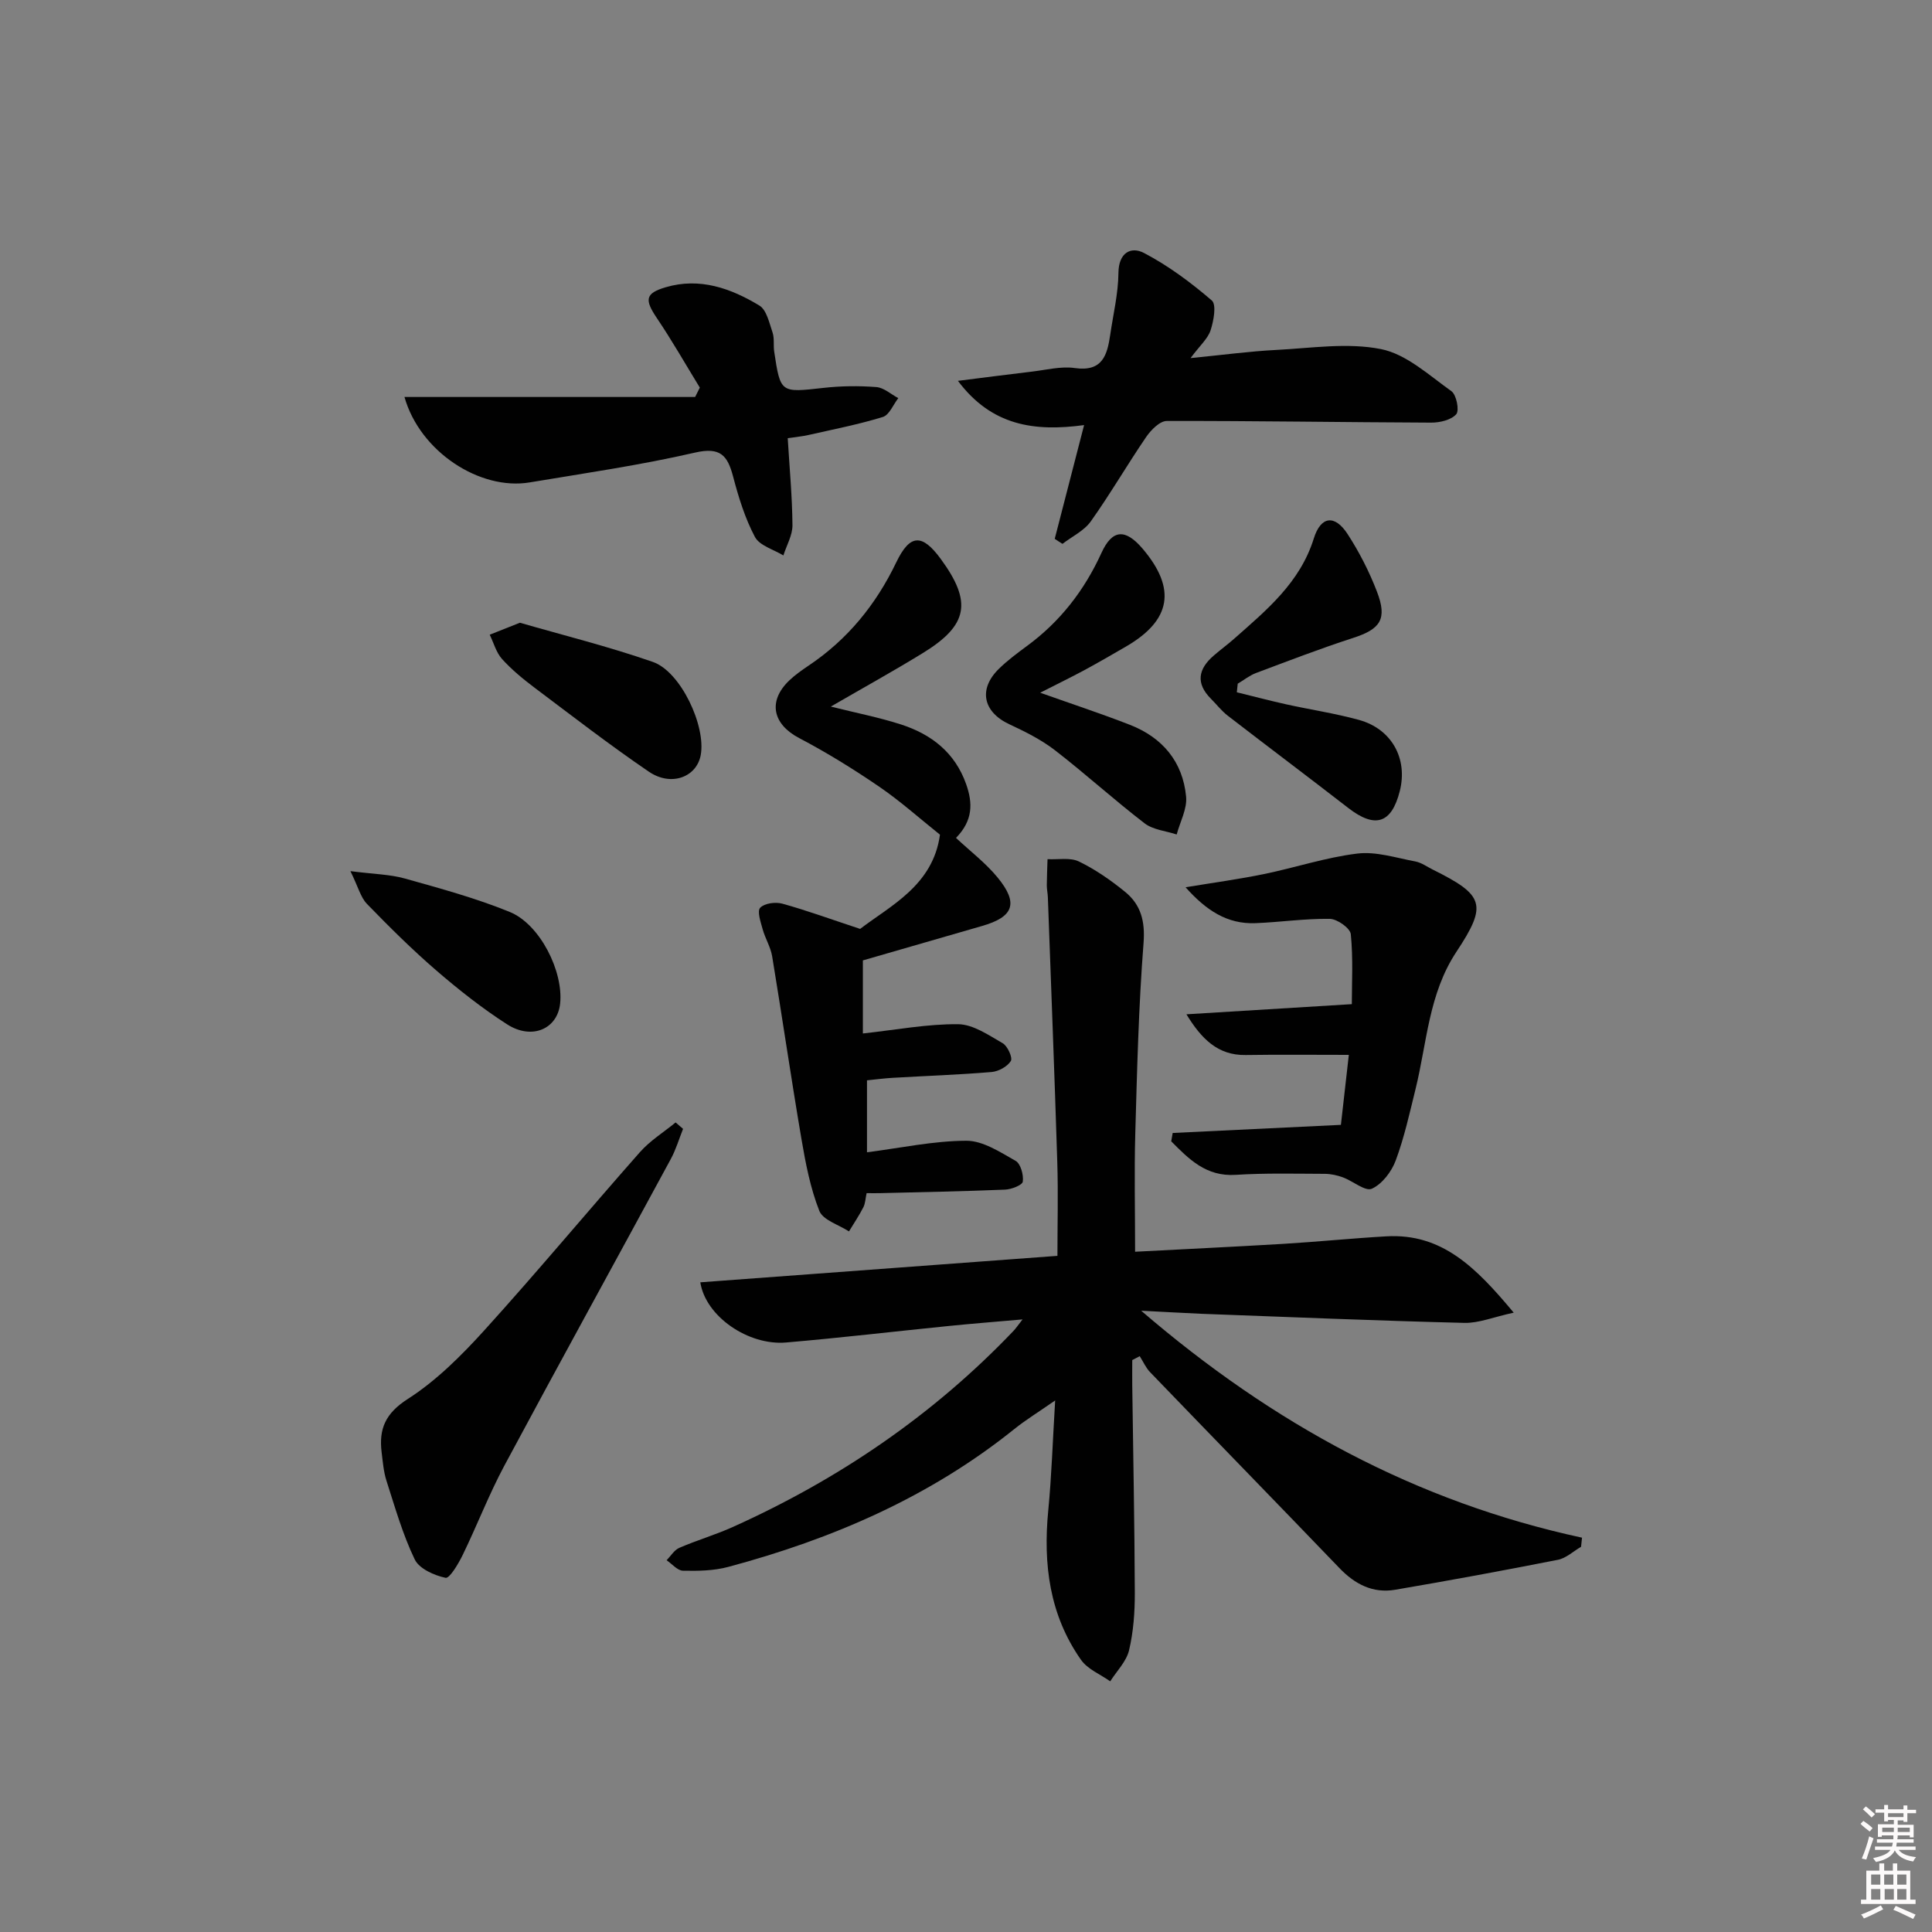 <svg enable-background="new 0 0 400 400" viewBox="0 0 400 400" xmlns="http://www.w3.org/2000/svg"><rect x="0" y="0" width="400" height="400" fill="#808080" stroke="none"/><path d="m385.2 377.6.6-.6c.6.4 1.3.9 1.9 1.5l-.6.7c-.8-.6-1.4-1.1-1.9-1.6zm.3 7.1c.6-1.4 1.1-2.9 1.5-4.5.3.1.6.3.9.4-.5 1.4-1 2.9-1.5 4.4l-.9-.2zm.2-10.1.6-.6c.7.5 1.3 1.1 1.9 1.6l-.7.7c-.6-.6-1.2-1.2-1.8-1.7zm8.4-.8h.8v.9h1.8v.7h-1.8v1.8h-.8v-.3h-1.2v.9h3.3v2.6h-.8v-.4h-2.5c0 .3 0 .6-.1.8h3.4v.7h-3.5c0 .3-.1.6-.1.8h4v.7h-3.5c.7.9 1.9 1.3 3.6 1.5-.2.2-.4.5-.6.9-1.9-.3-3.2-1.1-3.8-2.3-.5 1.1-1.8 2-3.9 2.4-.2-.3-.4-.5-.6-.8 1.9-.4 3.1-.9 3.6-1.7h-3.2v-.7h3.5c.1-.2.1-.5.2-.8h-3.3v-.7h3.4c0-.2 0-.5 0-.8h-2.4v.3h-.8v-2.6h3.3v-.9h-1.2v.3h-.8v-1.8h-1.8v-.7h1.8v-.9h.8v.9h3.2zm-4.4 5.5h2.4c0-.3 0-.6 0-.9h-2.4zm1.2-3.1h3.2v-.8h-3.2zm4.4 2.2h-2.4v.9h2.5v-.9z" fill="#fcfafa"/><path d="m389.2 385.8h.9v1.5h1.8v-1.5h.9v1.5h2.7v6h1.1v.9h-11.3v-.9h1.1v-6h2.7v-1.5zm.2 8.7.5.8c-1.2.6-2.5 1.3-4 1.9-.2-.3-.3-.6-.6-.8 1.6-.6 3-1.3 4.1-1.9zm-2-4.3h1.9v-2.1h-1.9zm0 3.1h1.9v-2.2h-1.9zm2.7-3.1h1.9v-2.1h-1.9zm.1 3.1h1.9v-2.2h-1.9zm2.3 1.3c1.4.6 2.7 1.2 4.1 1.8l-.5.9c-1.5-.7-2.8-1.4-4.1-1.9zm2.2-6.5h-1.9v2.1h1.9zm-1.9 5.2h1.9v-2.2h-1.9z" fill="#fcfafa"/><g fill="#010101"><path d="m236.27 271.37c27.38 23.55 57.05 39.59 91.27 46.99-.07.63-.13 1.26-.2 1.89-1.59.92-3.08 2.35-4.79 2.69-11.2 2.21-22.43 4.28-33.68 6.2-4.62.79-8.34-1.13-11.56-4.49-13.03-13.56-26.16-27.02-39.2-40.56-.89-.93-1.44-2.2-2.14-3.31-.52.27-1.03.54-1.55.81 0 1.75-.02 3.51 0 5.26.19 14.31.48 28.62.53 42.94.01 3.97-.28 8.04-1.19 11.88-.55 2.32-2.55 4.3-3.9 6.43-2.05-1.46-4.69-2.5-6.05-4.45-6.53-9.29-7.86-19.83-6.78-30.92.69-7.1.91-14.24 1.43-22.78-3.52 2.45-6.09 4.02-8.42 5.89-17.55 14.11-37.72 22.8-59.26 28.57-2.99.8-6.24.86-9.37.79-1.15-.02-2.27-1.41-3.4-2.17.87-.88 1.59-2.12 2.64-2.57 3.65-1.58 7.51-2.7 11.13-4.34 21.91-9.87 41.45-23.16 58.08-40.6.44-.46.79-1 1.85-2.35-5.65.5-10.46.87-15.27 1.36-11.24 1.13-22.46 2.46-33.71 3.42-7.78.66-16.63-5.36-17.74-12.46 24.53-1.82 48.99-3.63 73.94-5.48 0-6.47.17-12.92-.03-19.37-.57-18.29-1.29-36.57-1.95-54.85-.03-.83-.22-1.66-.22-2.48.01-1.81.1-3.62.15-5.43 2.19.12 4.68-.39 6.49.48 3.41 1.65 6.61 3.88 9.56 6.28 3.27 2.66 4.18 6.07 3.83 10.6-1.02 13.09-1.34 26.24-1.71 39.38-.23 7.94-.04 15.88-.04 24.54 10.18-.54 20.42-1.02 30.65-1.63 7.12-.43 14.23-1.15 21.36-1.56 11.54-.66 18.57 6.44 26.38 15.8-4.2.91-7.23 2.19-10.22 2.12-18.12-.45-36.24-1.21-54.35-1.88-3.77-.16-7.52-.39-12.56-.64z"/><path d="m178.65 198.84v15.13c6.95-.76 13.34-1.98 19.71-1.92 3.12.03 6.33 2.27 9.24 3.94 1.01.58 2.1 3.01 1.68 3.68-.73 1.17-2.55 2.16-3.99 2.28-6.79.57-13.61.8-20.42 1.2-1.79.1-3.57.34-5.37.52v14.9c7-.9 13.79-2.37 20.57-2.39 3.43-.01 7 2.35 10.21 4.17 1.04.59 1.67 2.91 1.48 4.29-.1.73-2.36 1.61-3.68 1.66-8.64.36-17.28.51-25.93.73-.82.02-1.63 0-2.73 0-.24 1.1-.26 2.11-.67 2.92-.88 1.72-1.97 3.34-2.98 5-2.12-1.39-5.38-2.33-6.14-4.26-1.86-4.72-2.84-9.84-3.7-14.88-2.14-12.58-3.98-25.21-6.06-37.8-.32-1.93-1.44-3.71-1.97-5.62-.41-1.49-1.18-3.73-.51-4.45.87-.93 3.16-1.24 4.57-.85 5.06 1.4 10.01 3.21 16.12 5.23 6.27-4.81 15.1-9 16.53-19.51-4.28-3.42-8.26-6.99-12.63-9.97-5.32-3.63-10.82-7.04-16.52-10.03-5.48-2.87-6.55-7.63-2.04-11.94 1.2-1.14 2.58-2.11 3.96-3.04 8.1-5.42 13.98-12.65 18.19-21.42 2.83-5.88 5.35-5.95 9.21-.68 6.53 8.91 5.68 13.71-3.72 19.48-6.06 3.72-12.28 7.16-19.05 11.08 5.22 1.31 9.98 2.23 14.56 3.71 6.26 2.03 11.13 5.79 13.45 12.32 1.38 3.9 1.48 7.5-2.09 11.16 2.95 2.76 6.13 5.18 8.6 8.18 4.41 5.36 3.34 8.18-3.23 10.06-8.24 2.39-16.49 4.77-24.65 7.12z"/><path d="m242.79 234.57c11.29-.54 22.58-1.09 34.83-1.68.44-3.89 1.02-9.01 1.64-14.49-7.52 0-14.45-.08-21.37.03-5.77.09-9.17-3.38-12.25-8.43 11.25-.69 22.5-1.38 34.24-2.1 0-4.25.29-9.41-.21-14.48-.12-1.25-2.81-3.16-4.35-3.18-5.12-.08-10.25.69-15.38.89-5.88.24-10.24-2.67-14.48-7.43 5.92-.98 11.1-1.68 16.21-2.73 6.48-1.33 12.83-3.46 19.36-4.25 3.88-.47 8 .89 11.98 1.63 1.26.23 2.41 1.08 3.59 1.67 10.67 5.3 11.43 7.24 4.93 17.05-5.75 8.69-6.09 18.79-8.45 28.38-1.23 4.98-2.33 10.02-4.11 14.81-.86 2.32-2.81 4.88-4.94 5.85-1.35.62-3.91-1.58-5.99-2.35-1.18-.43-2.49-.72-3.74-.73-6.16-.02-12.33-.18-18.47.21-6.13.39-9.67-3.25-13.34-6.94.1-.57.2-1.15.3-1.73z"/><path d="m83.74 82.19h60.18c.32-.65.65-1.29.97-1.94-2.95-4.81-5.74-9.72-8.89-14.39-2.56-3.79-2.45-5.13 1.83-6.39 7.05-2.08 13.49.22 19.39 3.79 1.5.91 2.05 3.6 2.73 5.58.41 1.22.14 2.65.34 3.96 1.3 8.62 1.31 8.5 10.19 7.51 3.62-.41 7.33-.45 10.96-.17 1.56.12 3.03 1.49 4.54 2.29-1.05 1.35-1.86 3.49-3.2 3.9-5.03 1.55-10.24 2.56-15.39 3.73-1.26.29-2.56.4-4.3.66.37 6.16.93 12.08.98 18.01.02 2.08-1.22 4.18-1.88 6.27-2.02-1.24-4.92-2.02-5.89-3.83-2.06-3.88-3.39-8.22-4.52-12.51-1.15-4.36-2.63-6.16-7.86-4.96-11.3 2.6-22.82 4.27-34.28 6.18-10.25 1.71-22.69-6.33-25.9-17.69z"/><path d="m218.37 111.56c1.96-7.59 3.92-15.18 6.08-23.55-10.33 1.4-19.16.13-26.12-9.16 5.6-.7 10.44-1.34 15.3-1.91 2.97-.35 6.03-1.15 8.9-.74 5.72.82 6.71-2.67 7.33-6.89.62-4.26 1.66-8.53 1.7-12.8.04-4.23 2.61-5.54 5.3-4.13 5.03 2.63 9.71 6.12 14.03 9.83 1 .86.39 4.21-.25 6.17-.57 1.74-2.2 3.14-4.15 5.76 6.73-.66 12.23-1.41 17.75-1.69 7.24-.37 14.74-1.56 21.69-.17 5.25 1.05 9.93 5.41 14.57 8.71 1.04.74 1.68 3.99 1 4.77-1.06 1.2-3.4 1.75-5.2 1.74-18.25-.07-36.49-.38-54.74-.34-1.44 0-3.26 1.86-4.25 3.3-3.93 5.75-7.43 11.8-11.46 17.47-1.39 1.96-3.89 3.14-5.88 4.67-.54-.33-1.07-.69-1.6-1.04z"/><path d="m141.42 233.72c-.83 2.08-1.47 4.26-2.52 6.21-11.47 21.19-23.1 42.29-34.48 63.52-3.2 5.98-5.65 12.37-8.62 18.48-.89 1.83-2.72 4.91-3.55 4.74-2.36-.5-5.46-1.88-6.39-3.82-2.49-5.17-4.08-10.79-5.85-16.29-.6-1.88-.75-3.91-1-5.89-.59-4.84.78-8.06 5.42-11.03 5.91-3.79 11.1-8.98 15.87-14.24 10.95-12.08 21.38-24.63 32.18-36.85 2.1-2.38 4.91-4.12 7.4-6.16.52.45 1.03.89 1.54 1.33z"/><path d="m215.36 143.42c6.76 2.4 12.72 4.36 18.56 6.64 6.75 2.63 10.97 7.64 11.65 14.88.24 2.53-1.25 5.21-1.95 7.83-2.23-.74-4.86-.95-6.63-2.3-6.33-4.86-12.25-10.25-18.56-15.13-2.85-2.2-6.18-3.86-9.46-5.39-5.44-2.54-6.47-7.27-2.15-11.49 1.78-1.74 3.8-3.24 5.81-4.72 6.87-5.05 11.87-11.5 15.41-19.26 2.26-4.95 4.97-5.06 8.55-.85 7 8.25 5.9 14.78-3.43 20.21-2.88 1.67-5.76 3.34-8.68 4.92-2.75 1.48-5.56 2.84-9.12 4.66z"/><path d="m256.07 143.33c3.4.83 6.79 1.73 10.21 2.49 5.02 1.11 10.13 1.87 15.08 3.23 6.8 1.88 10.15 8.04 8.45 14.74-1.71 6.74-5.12 7.79-10.68 3.48-8.27-6.41-16.64-12.69-24.92-19.08-1.3-1-2.33-2.35-3.5-3.52-3.19-3.2-2.64-6.16.57-8.93 1.38-1.2 2.86-2.28 4.23-3.49 6.72-5.94 13.64-11.61 16.5-20.77 1.46-4.68 4.36-4.97 7-.9 2.42 3.73 4.49 7.78 6.08 11.93 2.18 5.68.71 7.73-4.92 9.56-6.77 2.19-13.43 4.76-20.1 7.26-1.36.51-2.54 1.47-3.81 2.22-.07.59-.13 1.18-.19 1.78z"/><path d="m107.64 128.93c8.88 2.57 18.36 4.92 27.54 8.12 5.78 2.02 11 13.27 9.9 19.27-.84 4.57-6.11 6.6-10.74 3.45-8.09-5.51-15.85-11.51-23.68-17.4-2.39-1.8-4.73-3.73-6.72-5.93-1.21-1.35-1.72-3.33-2.55-5.03 1.76-.7 3.52-1.39 6.25-2.48z"/><path d="m72.55 180.36c4.9.63 8.2.66 11.28 1.53 7.31 2.05 14.7 4.06 21.71 6.92 6.29 2.57 11.13 12.34 10.43 18.97-.56 5.26-5.84 7.6-10.99 4.29s-10-7.14-14.64-11.14c-5.02-4.33-9.75-9.03-14.37-13.79-1.31-1.36-1.81-3.51-3.42-6.78z"/></g></svg>
